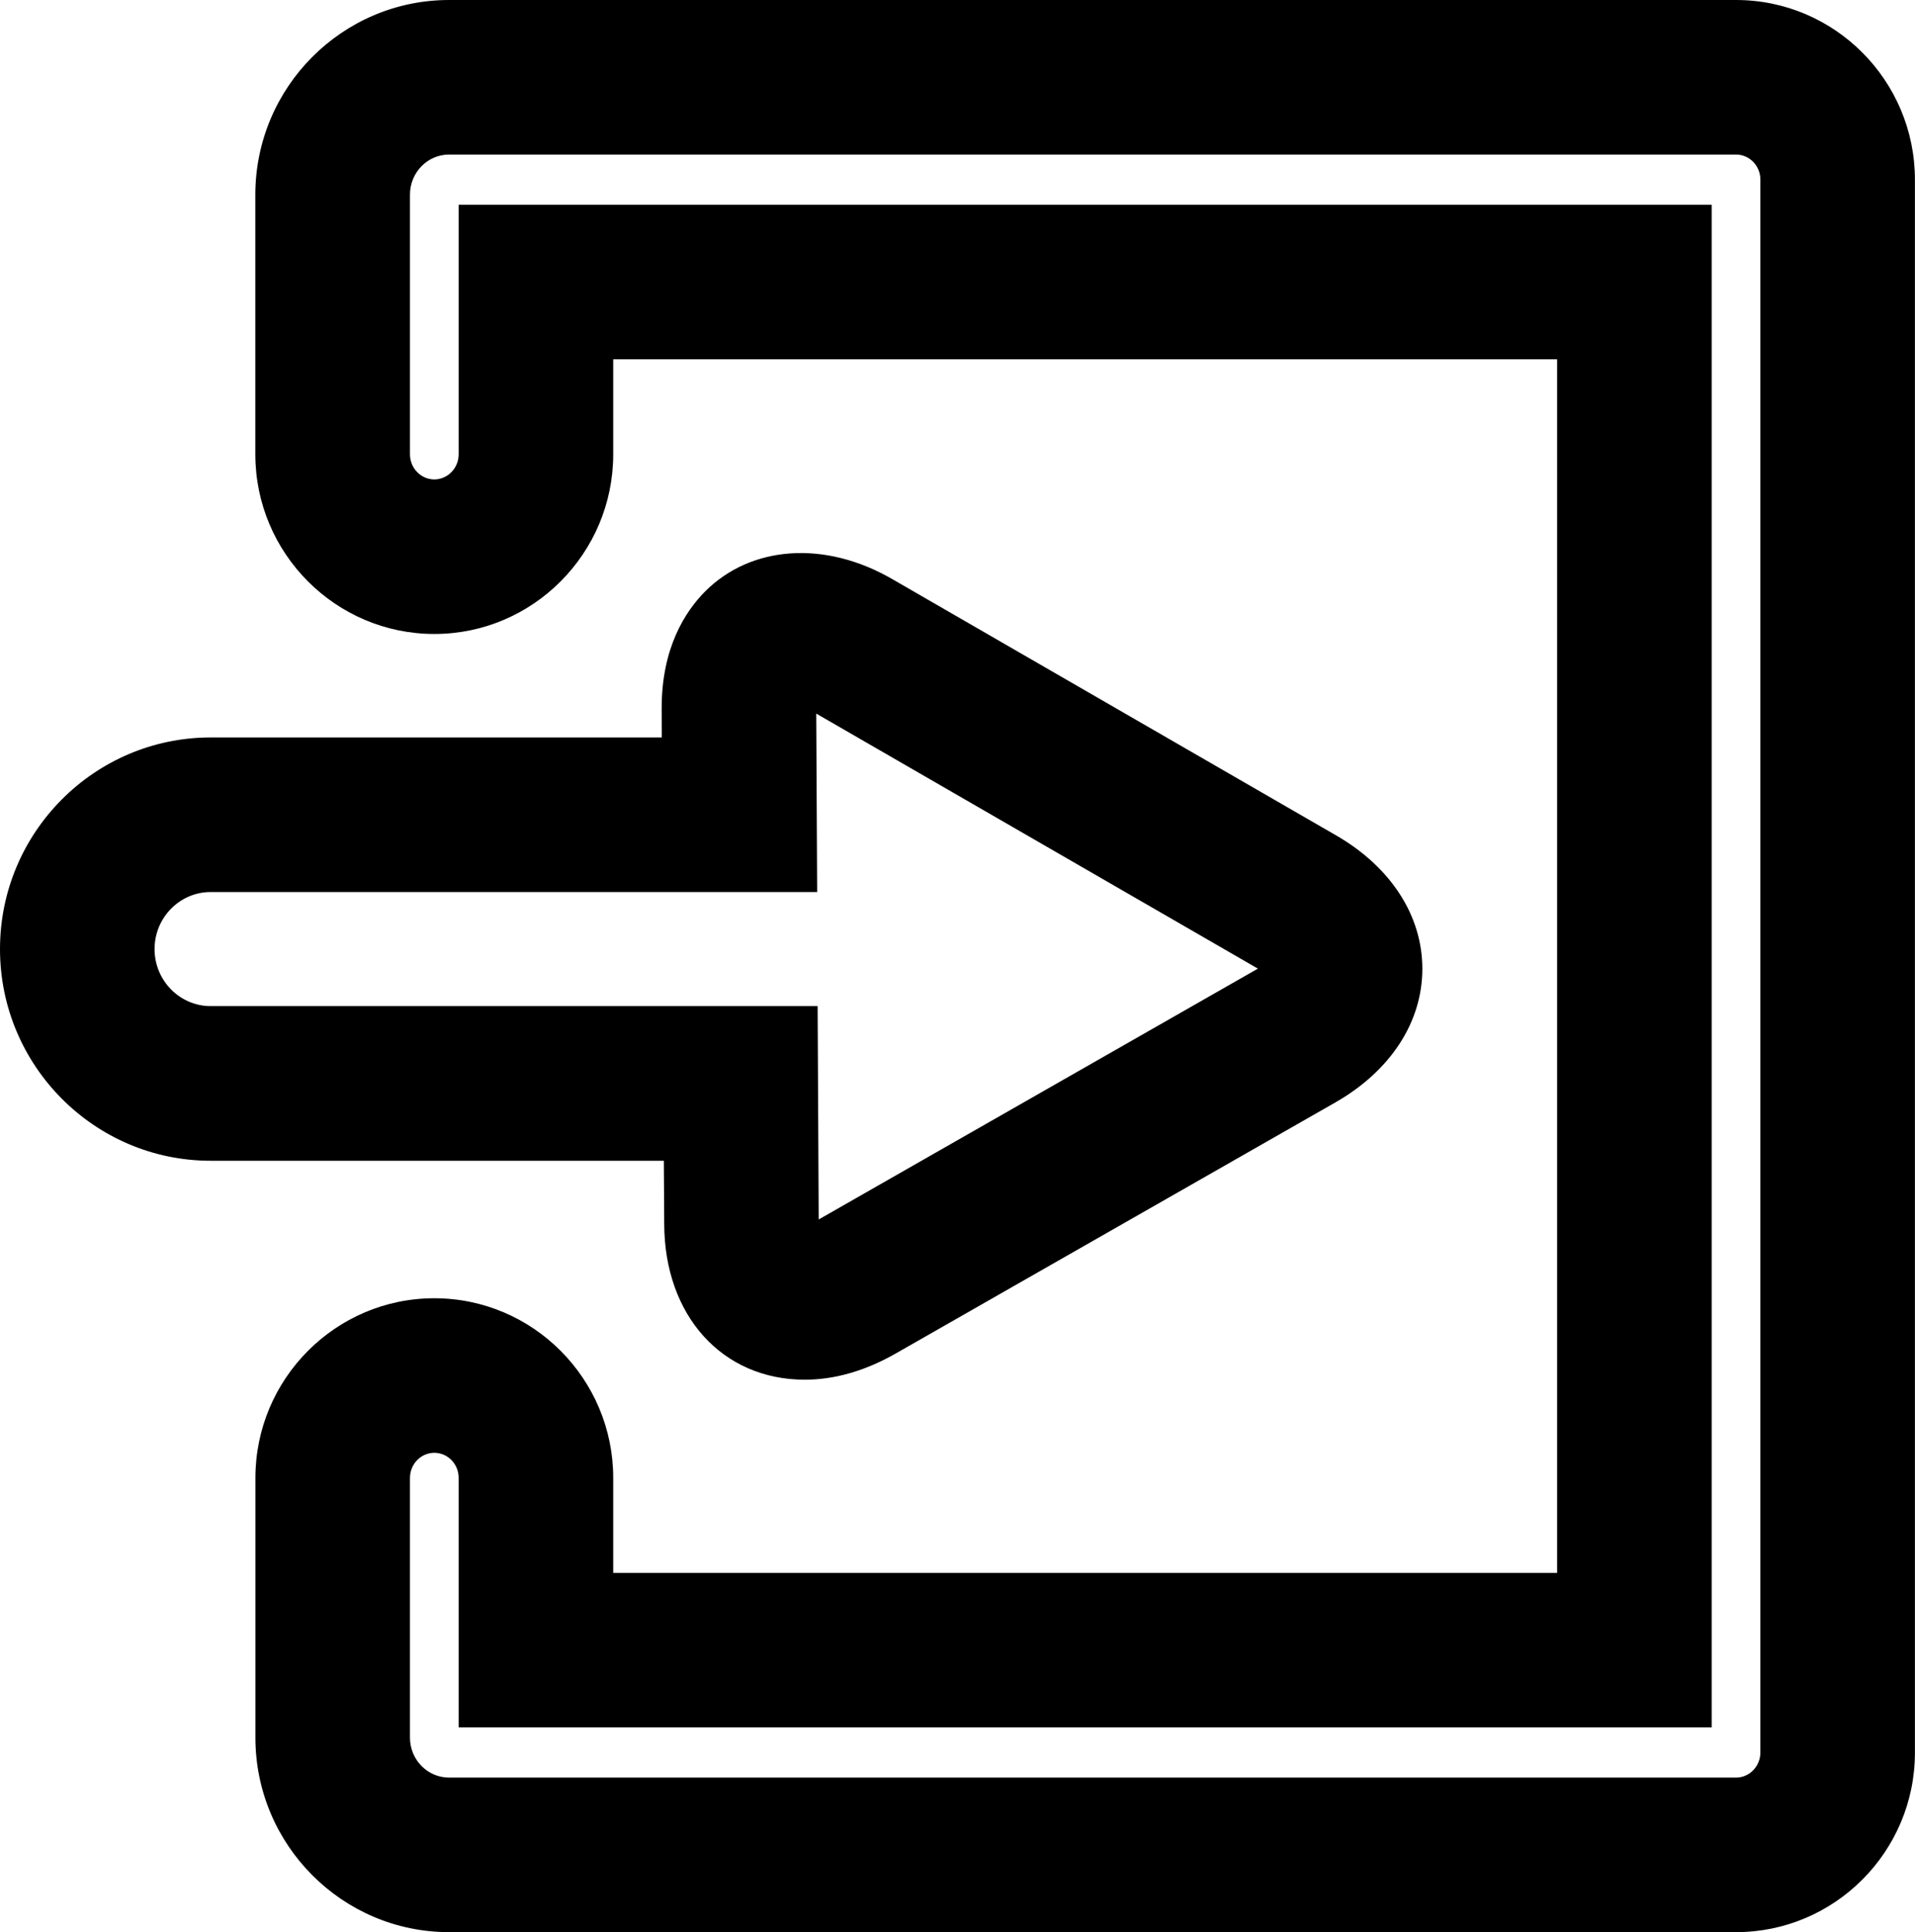 <?xml version="1.0" encoding="utf-8"?>
<!-- Generator: Adobe Illustrator 18.1.1, SVG Export Plug-In . SVG Version: 6.00 Build 0)  -->
<svg version="1.1" id="Layer_1" xmlns="http://www.w3.org/2000/svg" xmlns:xlink="http://www.w3.org/1999/xlink" x="0px" y="0px"
	 viewBox="0 0 24.78 25" style="enable-background:new 0 0 24.78 25;" xml:space="preserve">
<g id="to-next-line.svg">
	<g>
		<path d="M10.413,17.852L10.413,17.852c-1.068-0.001-1.815-0.829-1.818-2.016L8.59,15.019H2.726C1.223,15.019,0,13.79,0,12.28
			s1.223-2.738,2.726-2.738h5.837L8.562,9.169C8.56,8.384,8.867,7.911,9.125,7.652c0.591-0.592,1.548-0.667,2.426-0.156l5.738,3.313
			c0.71,0.41,1.117,1.04,1.116,1.729c-0.001,0.688-0.411,1.317-1.123,1.725l-5.688,3.248C11.201,17.736,10.803,17.852,10.413,17.852
			z M2.726,11.542C2.326,11.542,2,11.873,2,12.28s0.326,0.738,0.726,0.738h7.854l0.014,2.761c0.003-0.002,0.005-0.003,0.008-0.005
			l5.675-3.241l-5.715-3.3l0.012,2.309H2.726z"/>
	</g>
	<g>
		<path d="M22.464,25H5.811c-1.382,0-2.506-1.129-2.506-2.517l0-3.36c0-1.282,1.039-2.325,2.315-2.325s2.315,1.043,2.315,2.325
			v1.229h12.214V4.649H7.935v1.229c0,1.282-1.039,2.325-2.315,2.325S3.304,7.16,3.304,5.878l0-3.36C3.305,1.129,4.429,0,5.811,0
			h16.653c1.277,0,2.315,1.043,2.315,2.325v20.351C24.78,23.957,23.741,25,22.464,25z M5.62,18.798
			c-0.174,0-0.315,0.146-0.315,0.325l0,3.36C5.305,22.769,5.532,23,5.811,23h16.653c0.174,0,0.315-0.146,0.315-0.324V2.325
			C22.78,2.146,22.638,2,22.464,2H5.811C5.532,2,5.305,2.232,5.305,2.518l0,3.36c0,0.18,0.142,0.325,0.315,0.325
			s0.315-0.146,0.315-0.325V2.649h16.214v19.702H5.935v-3.229C5.935,18.943,5.793,18.798,5.62,18.798z"/>
	</g>
</g>
</svg>
